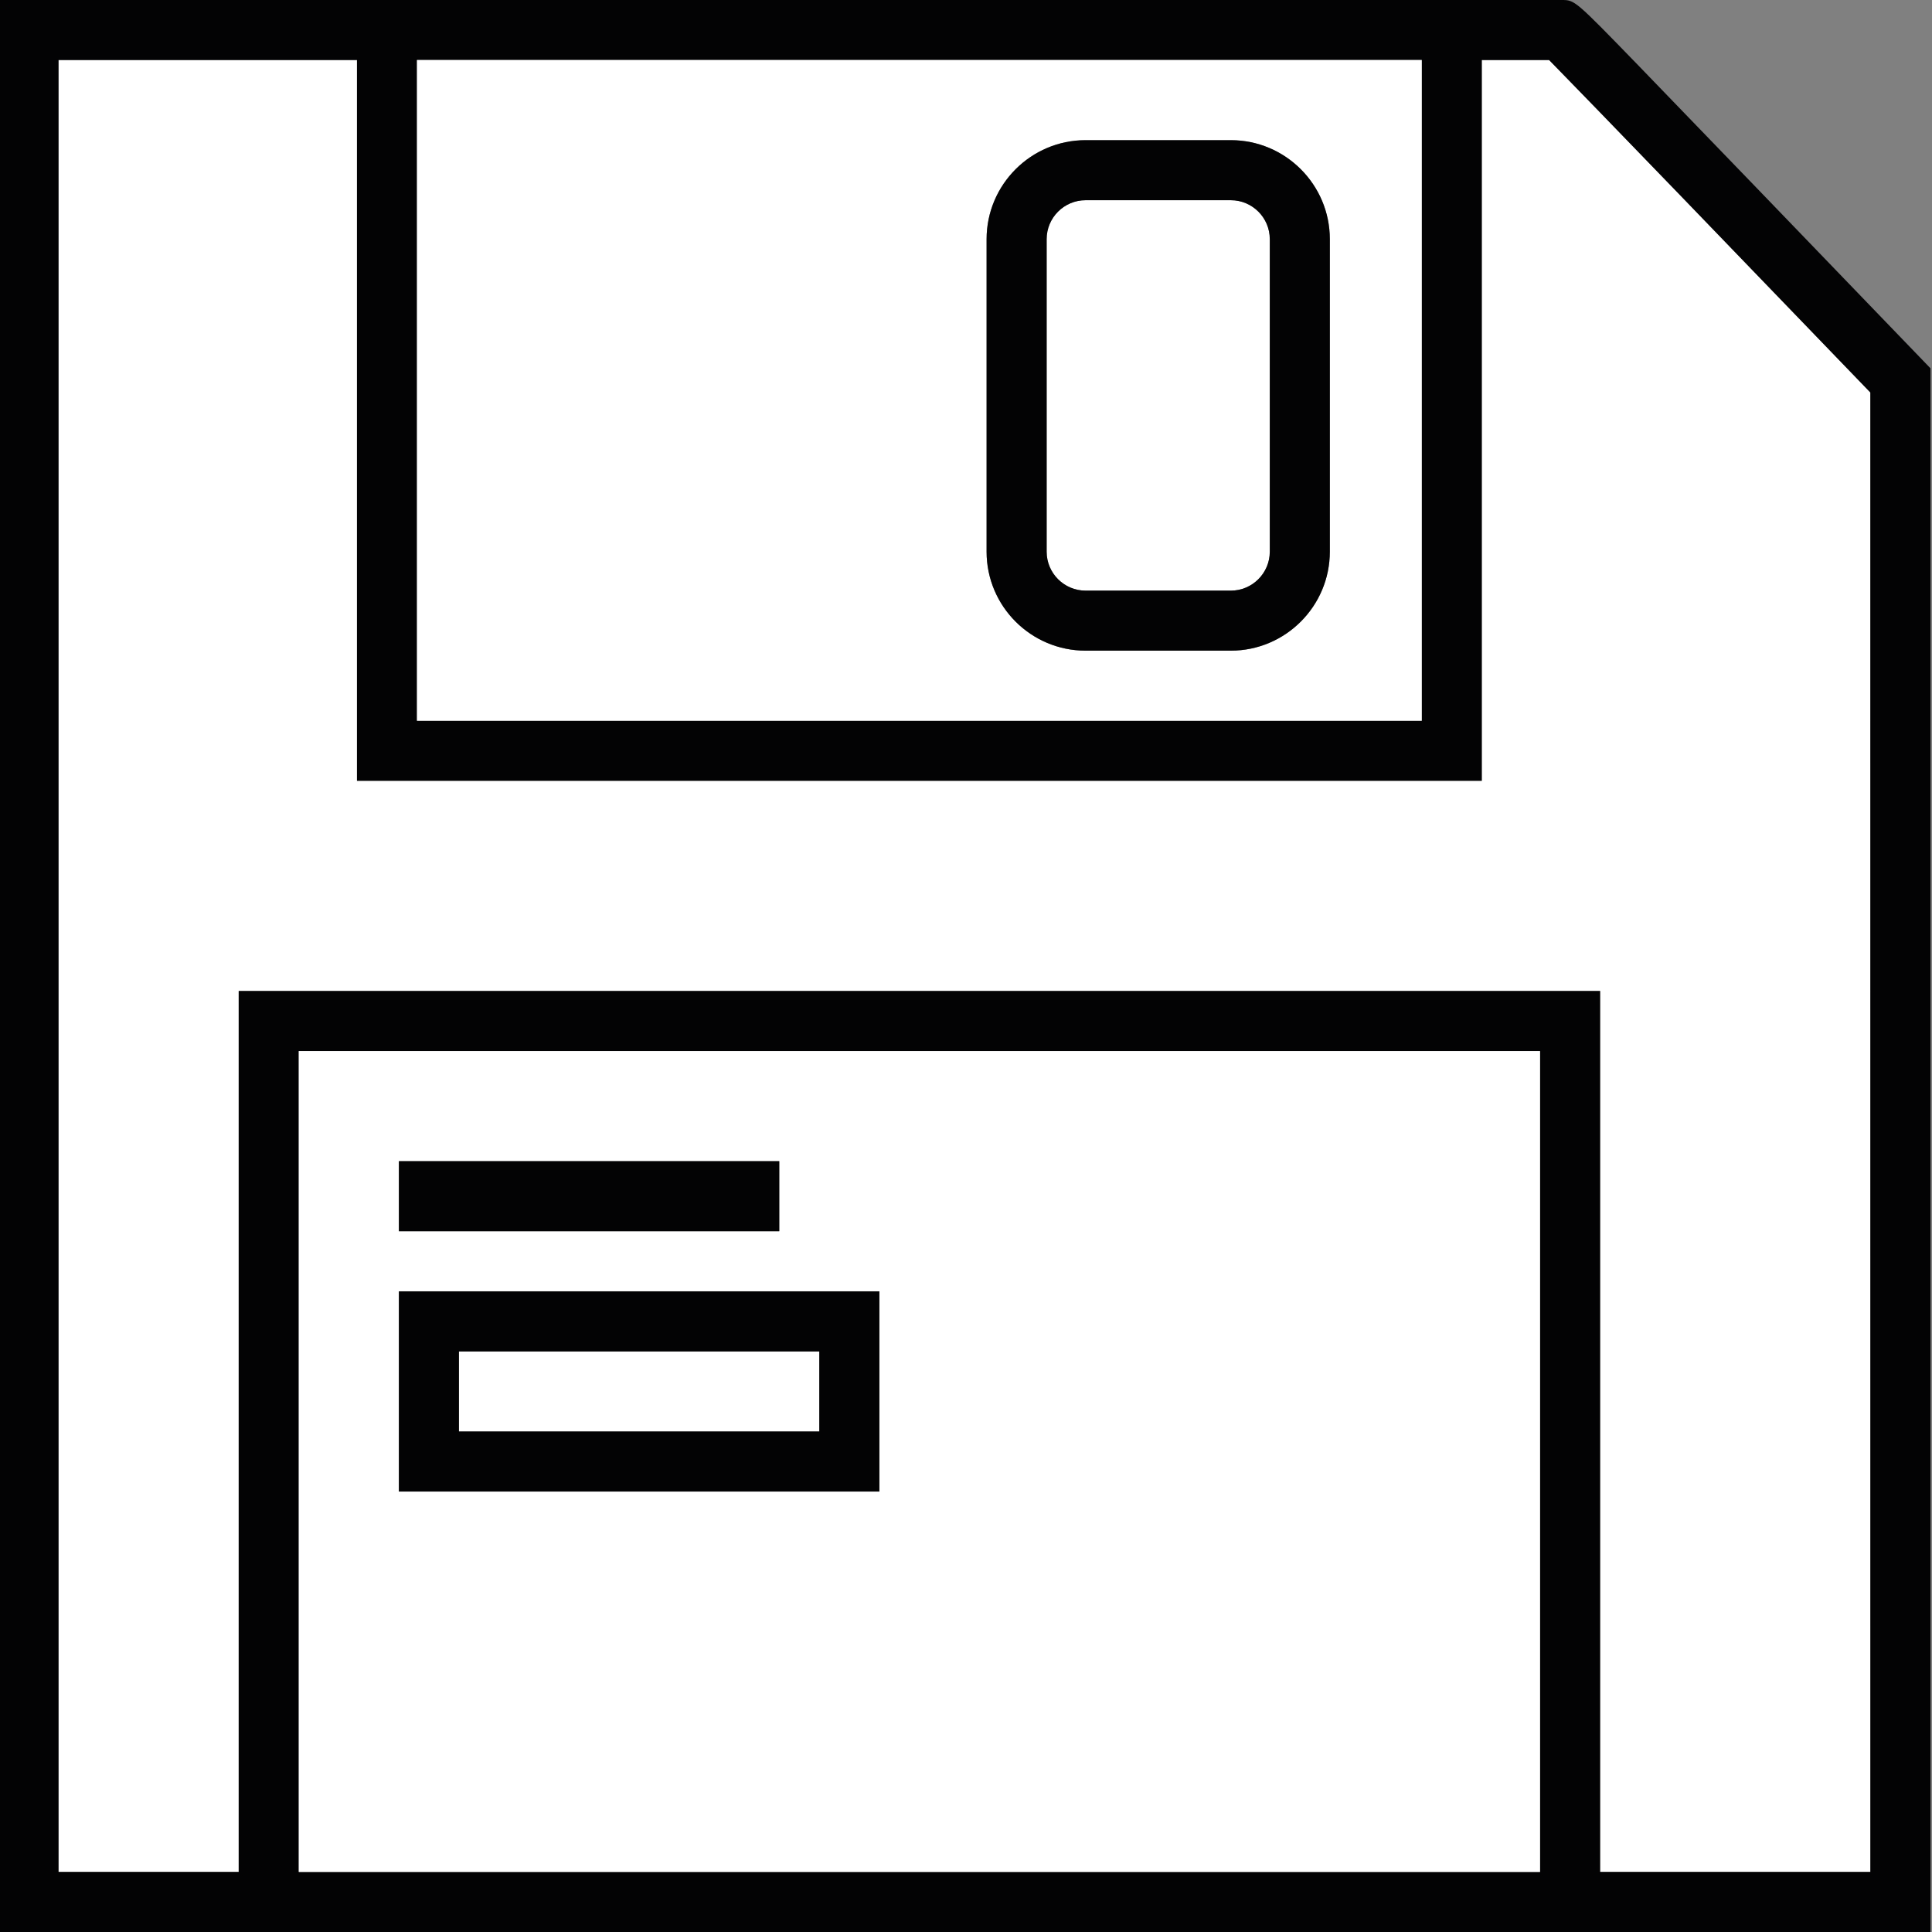 <?xml version="1.0" encoding="utf-8"?>
<!-- Generator: Adobe Illustrator 24.1.2, SVG Export Plug-In . SVG Version: 6.00 Build 0)  -->
<svg version="1.1" id="Ebene_1" xmlns="http://www.w3.org/2000/svg" xmlns:xlink="http://www.w3.org/1999/xlink" x="0px" y="0px"
	 viewBox="0 0 566.93 566.93" style="enable-background:new 0 0 566.93 566.93;" xml:space="preserve">
<rect x="0" y="0" width="566.93" height="566.93" fill="#808080" stroke="none"/>
<style type="text/css">
	.st0{fill:#FFFFFF;}
	.st1{fill:#030304;}
</style>
<g>
	<path class="st0" d="M434.82,17.62v211.5H104.74V17.62H17.17V549.3h52.87v-258.5h399.49v258.5h79.31V115.18
		c-34.4-35.72-82.98-86.1-94.26-97.55C454.59,17.62,434.82,17.62,434.82,17.62z"/>
	<path class="st1" d="M564.01,105.51c0,0-24.76-25.7-49.55-51.41c-12.4-12.87-24.82-25.7-34.16-35.37C462.11,0,462.11,0,458.23,0
		h-23.41H104.74H-0.45v566.93h70.5h399.49h96.94V108.07L564.01,105.51z M548.85,549.3h-79.31v-258.5H70.05v258.5H17.17V17.62h87.59
		v211.5h330.05V17.62h19.77c11.25,11.46,59.87,61.83,94.26,97.55L548.85,549.3L548.85,549.3z M87.67,549.3V308.43h364.24V549.3
		H87.67z M417.2,17.62V211.5H122.36V17.62C122.36,17.62,417.2,17.62,417.2,17.62z"/>
	<path class="st0" d="M87.67,308.43V549.3h364.24V308.43H87.67z M117.05,340.74h111.62v20.56H117.05V340.74z M258.04,437.68h-141
		v-58.75h141V437.68z"/>
	<path class="st0" d="M417.2,211.5V17.62H122.36V211.5H417.2z M289.5,70.18c0-16.01,13.04-29.05,29.05-29.05h42.62
		c16.01,0,29.05,13.04,29.05,29.05v91.71c0,16.01-13.04,29.05-29.05,29.05h-42.62c-16.01,0-29.05-13.04-29.05-29.05V70.18z"/>
	<path class="st0" d="M318.56,173.31h42.62c6.29,0,11.43-5.11,11.43-11.43V70.18c0-6.29-5.14-11.43-11.43-11.43h-42.62
		c-6.29,0-11.43,5.11-11.43,11.43v91.71C307.13,168.2,312.27,173.31,318.56,173.31z"/>
	<path class="st1" d="M318.56,190.93h42.62c16.01,0,29.05-13.04,29.05-29.05V70.18c0-16.01-13.04-29.05-29.05-29.05h-42.62
		c-16.01,0-29.05,13.04-29.05,29.05v91.71C289.5,177.92,302.55,190.93,318.56,190.93z M307.13,70.18c0-6.29,5.11-11.43,11.43-11.43
		h42.62c6.29,0,11.43,5.11,11.43,11.43v91.71c0,6.29-5.14,11.43-11.43,11.43h-42.62c-6.29,0-11.43-5.11-11.43-11.43V70.18z"/>
	<rect x="117.05" y="340.74" class="st1" width="111.62" height="20.56"/>
	<rect x="134.67" y="396.56" class="st0" width="105.75" height="23.5"/>
	<path class="st1" d="M117.05,437.68h141v-58.75h-141V437.68z M134.67,396.56h105.75v23.5H134.67V396.56z"/>
</g>
</svg>
